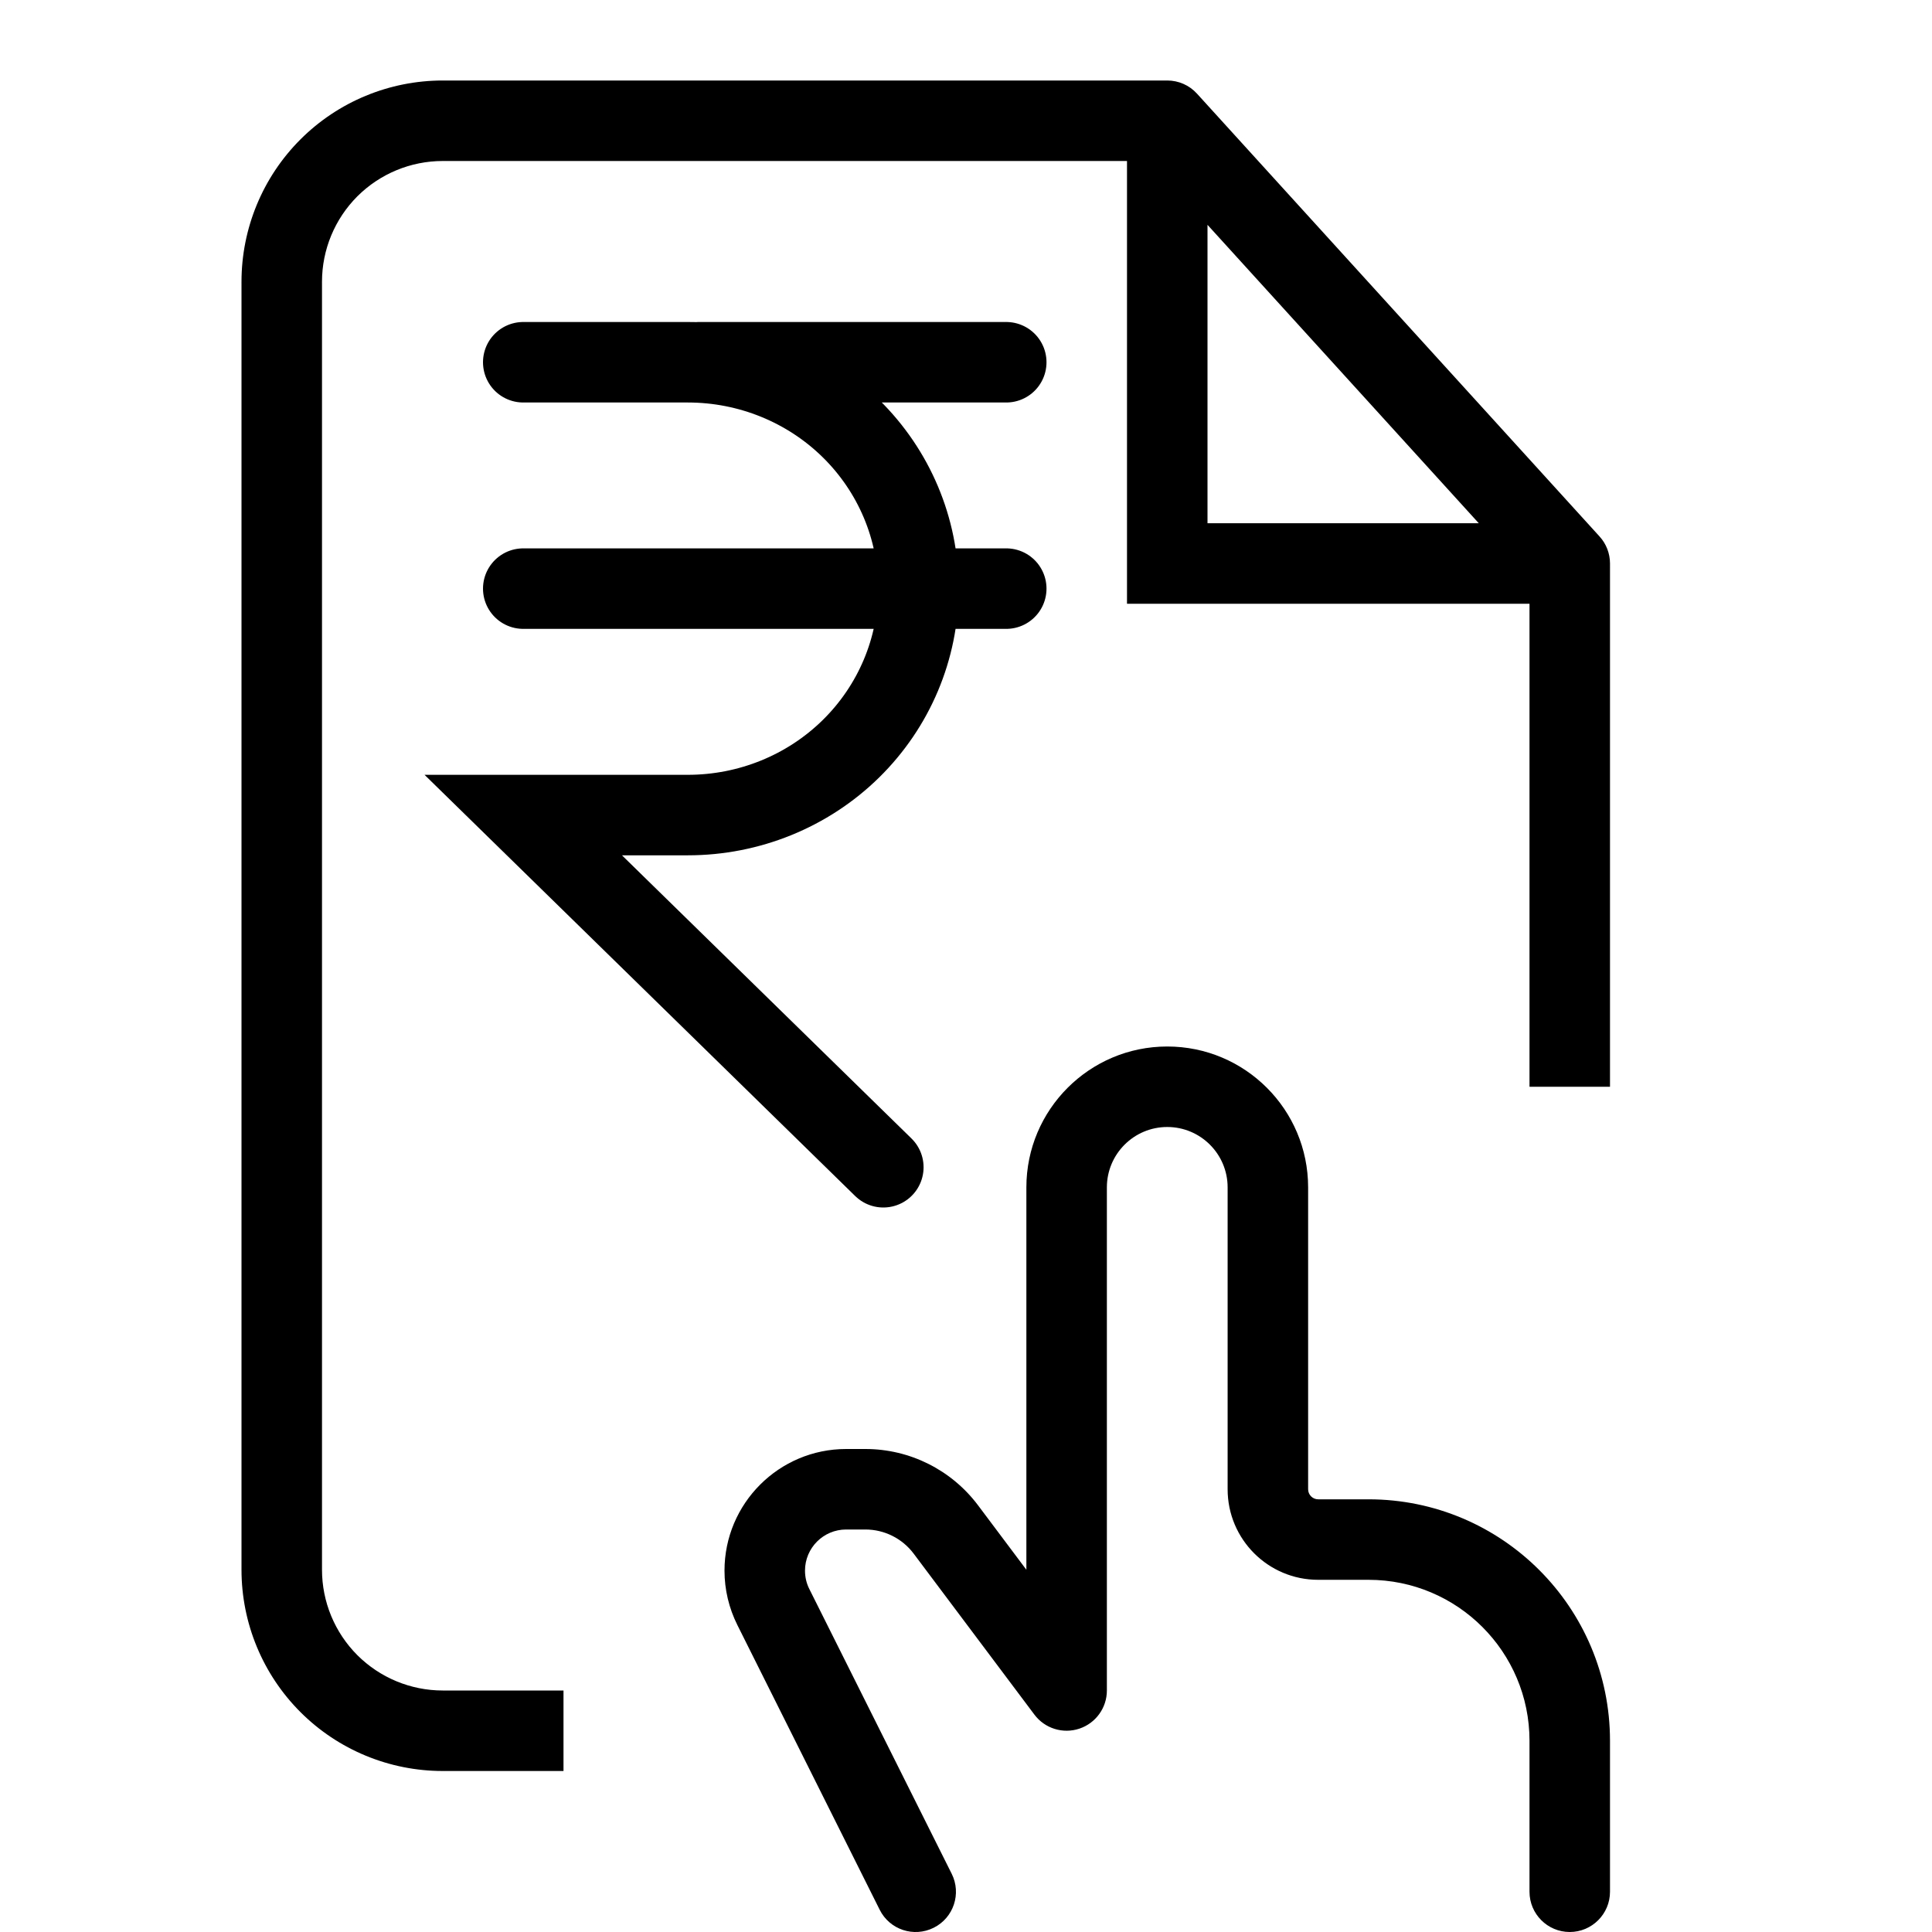 <svg width="24" height="24" viewBox="0 0 24 24" fill="none" xmlns="http://www.w3.org/2000/svg">
<g clip-path="url(#clip0_2137_109)">
<path fill-rule="evenodd" clip-rule="evenodd" d="M5.5 1C4.837 1 4.201 1.263 3.732 1.732C3.263 2.201 3 2.837 3 3.5V19.5C3 20.163 3.263 20.799 3.732 21.268C4.201 21.737 4.837 22 5.5 22H7V21H5.5C5.102 21 4.721 20.842 4.439 20.561C4.158 20.279 4 19.898 4 19.5V3.5C4 3.102 4.158 2.721 4.439 2.439C4.721 2.158 5.102 2 5.5 2H14V7V7.5H14.5H19V13.5H20V7C20 6.876 19.954 6.756 19.87 6.664L14.87 1.164C14.775 1.059 14.641 1 14.5 1H5.5ZM18.37 6.5L15 2.793V6.5H18.37ZM14.5 13C13.534 13 12.75 13.784 12.75 14.75V19.5L12.15 18.7L11.75 19L12.15 18.7C11.819 18.259 11.301 18 10.75 18H10.511C9.677 18 9 18.677 9 19.511C9 19.746 9.055 19.977 9.16 20.187L9.16 20.187L10.928 23.724C11.051 23.971 11.352 24.071 11.599 23.947C11.846 23.824 11.946 23.523 11.822 23.276L10.054 19.74L10.054 19.74C10.018 19.669 10 19.591 10 19.511C10 19.229 10.229 19 10.511 19H10.75C10.986 19 11.208 19.111 11.35 19.3L12.85 21.3C12.979 21.472 13.204 21.542 13.408 21.474C13.612 21.406 13.75 21.215 13.75 21V14.75C13.75 14.336 14.086 14 14.5 14C14.914 14 15.25 14.336 15.25 14.75V14.758V14.766V14.773V14.781V14.789V14.796V14.804V14.812V14.819V14.827V14.834V14.842V14.85V14.857V14.865V14.872V14.88V14.887V14.895V14.902V14.91V14.918V14.925V14.933V14.94V14.948V14.955V14.963V14.97V14.978V14.985V14.993V15V15.008V15.015V15.023V15.03V15.037V15.045V15.052V15.06V15.067V15.075V15.082V15.089V15.097V15.104V15.112V15.119V15.126V15.134V15.141V15.149V15.156V15.163V15.171V15.178V15.185V15.193V15.2V15.207V15.215V15.222V15.229V15.237V15.244V15.251V15.259V15.266V15.273V15.28V15.288V15.295V15.302V15.31V15.317V15.324V15.331V15.339V15.346V15.353V15.36V15.368V15.375V15.382V15.389V15.397V15.404V15.411V15.418V15.425V15.433V15.44V15.447V15.454V15.461V15.469V15.476V15.483V15.49V15.497V15.505V15.512V15.519V15.526V15.533V15.54V15.548V15.555V15.562V15.569V15.576V15.583V15.591V15.598V15.605V15.612V15.619V15.626V15.633V15.64V15.648V15.655V15.662V15.669V15.676V15.683V15.69V15.697V15.704V15.711V15.719V15.726V15.733V15.74V15.747V15.754V15.761V15.768V15.775V15.782V15.789V15.796V15.803V15.81V15.818V15.825V15.832V15.839V15.846V15.853V15.86V15.867V15.874V15.881V15.888V15.895V15.902V15.909V15.916V15.923V15.93V15.937V15.944V15.951V15.958V15.965V15.972V15.979V15.986V15.993V16V16.007V16.014V16.021V16.028V16.035V16.042V16.049V16.056V16.063V16.07V16.077V16.084V16.091V16.098V16.105V16.112V16.119V16.126V16.133V16.14V16.147V16.154V16.161V16.168V16.175V16.182V16.189V16.196V16.203V16.21V16.217V16.224V16.231V16.238V16.245V16.252V16.259V16.266V16.273V16.28V16.287V16.294V16.301V16.308V16.315V16.322V16.329V16.336V16.343V16.35V16.357V16.364V16.371V16.378V16.385V16.392V16.399V16.406V16.413V16.42V16.427V16.434V16.441V16.448V16.455V16.462V16.469V16.476V16.483V16.49V16.497V16.504V16.511V16.518V16.525V16.532V16.539V16.546V16.553V16.56V16.567V16.574V16.581V16.588V16.595V16.602V16.609V16.616V16.623V16.63V16.637V16.644V16.651V16.658V16.665V16.672V16.679V16.686V16.693V16.7V16.707V16.714V16.721V16.728V16.735V16.742V16.749V16.756V16.763V16.77V16.777V16.784V16.791V16.799V16.805V16.813V16.82V16.827V16.834V16.841V16.848V16.855V16.862V16.869V16.876V16.883V16.89V16.897V16.904V16.912V16.919V16.926V16.933V16.94V16.947V16.954V16.961V16.968V16.976V16.983V16.99V16.997V17.004V17.011V17.018V17.025V17.032V17.04V17.047V17.054V17.061V17.068V17.075V17.082V17.09V17.097V17.104V17.111V17.118V17.125V17.133V17.14V17.147V17.154V17.161V17.169V17.176V17.183V17.19V17.198V17.205V17.212V17.219V17.226V17.234V17.241V17.248V17.255V17.262V17.27V17.277V17.284V17.291V17.299V17.306V17.313V17.321V17.328V17.335V17.342V17.35V17.357V17.364V17.372V17.379V17.386V17.394V17.401V17.408V17.416V17.423V17.43V17.438V17.445V17.452V17.46V17.467V17.474V17.482V17.489V17.497V17.504V17.511V17.519V17.526V17.534V17.541V17.548V17.556V17.563V17.571V17.578V17.585V17.593V17.6V17.608V17.615V17.623V17.63V17.638V17.645V17.653V17.66V17.668V17.675V17.683V17.69V17.698V17.705V17.713V17.72V17.728V17.735V17.743V17.751V17.758V17.766V17.773V17.781V17.788V17.796V17.804V17.811V17.819V17.826V17.834V17.842V17.849V17.857V17.865V17.872V17.88V17.888V17.895V17.903V17.911V17.919V17.926V17.934V17.942V17.949V17.957V17.965V17.973V17.98V17.988V17.996V18.004V18.011V18.019V18.027V18.035V18.043V18.05V18.058V18.066V18.074V18.082V18.09V18.097V18.105V18.113V18.121V18.129V18.137V18.145V18.152V18.16V18.168V18.176V18.184V18.192V18.2V18.208V18.216V18.224V18.232V18.24V18.248V18.256V18.264V18.272V18.28V18.288V18.296V18.304V18.312V18.32V18.328V18.336V18.345V18.353V18.361V18.369V18.377V18.385V18.393V18.401V18.41V18.418V18.426V18.434V18.442V18.45V18.459V18.467V18.475V18.483V18.491V18.5C15.25 19.121 15.753 19.625 16.375 19.625H17C18.105 19.625 19 20.52 19 21.625V23.5C19 23.776 19.224 24 19.5 24C19.776 24 20 23.776 20 23.5V21.625C20 19.968 18.657 18.625 17 18.625H16.375C16.306 18.625 16.25 18.569 16.25 18.5V18.491V18.483V18.475V18.467V18.459V18.45V18.442V18.434V18.426V18.418V18.41V18.401V18.393V18.385V18.377V18.369V18.361V18.353V18.345V18.336V18.328V18.32V18.312V18.304V18.296V18.288V18.28V18.272V18.264V18.256V18.248V18.24V18.232V18.224V18.216V18.208V18.2V18.192V18.184V18.176V18.168V18.16V18.152V18.145V18.137V18.129V18.121V18.113V18.105V18.097V18.09V18.082V18.074V18.066V18.058V18.05V18.043V18.035V18.027V18.019V18.011V18.004V17.996V17.988V17.98V17.973V17.965V17.957V17.949V17.942V17.934V17.926V17.919V17.911V17.903V17.895V17.888V17.88V17.872V17.865V17.857V17.849V17.842V17.834V17.826V17.819V17.811V17.804V17.796V17.788V17.781V17.773V17.766V17.758V17.751V17.743V17.735V17.728V17.72V17.713V17.705V17.698V17.69V17.683V17.675V17.668V17.66V17.653V17.645V17.638V17.63V17.623V17.615V17.608V17.6V17.593V17.585V17.578V17.571V17.563V17.556V17.548V17.541V17.534V17.526V17.519V17.511V17.504V17.497V17.489V17.482V17.474V17.467V17.46V17.452V17.445V17.438V17.43V17.423V17.416V17.408V17.401V17.394V17.386V17.379V17.372V17.364V17.357V17.35V17.342V17.335V17.328V17.321V17.313V17.306V17.299V17.291V17.284V17.277V17.27V17.262V17.255V17.248V17.241V17.234V17.226V17.219V17.212V17.205V17.198V17.19V17.183V17.176V17.169V17.161V17.154V17.147V17.14V17.133V17.125V17.118V17.111V17.104V17.097V17.09V17.082V17.075V17.068V17.061V17.054V17.047V17.04V17.032V17.025V17.018V17.011V17.004V16.997V16.99V16.983V16.976V16.968V16.961V16.954V16.947V16.94V16.933V16.926V16.919V16.912V16.904V16.897V16.89V16.883V16.876V16.869V16.862V16.855V16.848V16.841V16.834V16.827V16.82V16.813V16.805V16.799V16.791V16.784V16.777V16.77V16.763V16.756V16.749V16.742V16.735V16.728V16.721V16.714V16.707V16.7V16.693V16.686V16.679V16.672V16.665V16.658V16.651V16.644V16.637V16.63V16.623V16.616V16.609V16.602V16.595V16.588V16.581V16.574V16.567V16.56V16.553V16.546V16.539V16.532V16.525V16.518V16.511V16.504V16.497V16.49V16.483V16.476V16.469V16.462V16.455V16.448V16.441V16.434V16.427V16.42V16.413V16.406V16.399V16.392V16.385V16.378V16.371V16.364V16.357V16.35V16.343V16.336V16.329V16.322V16.315V16.308V16.301V16.294V16.287V16.28V16.273V16.266V16.259V16.252V16.245V16.238V16.231V16.224V16.217V16.21V16.203V16.196V16.189V16.182V16.175V16.168V16.161V16.154V16.147V16.14V16.133V16.126V16.119V16.112V16.105V16.098V16.091V16.084V16.077V16.07V16.063V16.056V16.049V16.042V16.035V16.028V16.021V16.014V16.007V16V15.993V15.986V15.979V15.972V15.965V15.958V15.951V15.944V15.937V15.93V15.923V15.916V15.909V15.902V15.895V15.888V15.881V15.874V15.867V15.86V15.853V15.846V15.839V15.832V15.825V15.818V15.81V15.803V15.796V15.789V15.782V15.775V15.768V15.761V15.754V15.747V15.74V15.733V15.726V15.719V15.711V15.704V15.697V15.69V15.683V15.676V15.669V15.662V15.655V15.648V15.64V15.633V15.626V15.619V15.612V15.605V15.598V15.591V15.583V15.576V15.569V15.562V15.555V15.548V15.54V15.533V15.526V15.519V15.512V15.505V15.497V15.49V15.483V15.476V15.469V15.461V15.454V15.447V15.44V15.433V15.425V15.418V15.411V15.404V15.397V15.389V15.382V15.375V15.368V15.36V15.353V15.346V15.339V15.331V15.324V15.317V15.31V15.302V15.295V15.288V15.28V15.273V15.266V15.259V15.251V15.244V15.237V15.229V15.222V15.215V15.207V15.2V15.193V15.185V15.178V15.171V15.163V15.156V15.149V15.141V15.134V15.126V15.119V15.112V15.104V15.097V15.089V15.082V15.075V15.067V15.06V15.052V15.045V15.037V15.03V15.023V15.015V15.008V15V14.993V14.985V14.978V14.97V14.963V14.955V14.948V14.94V14.933V14.925V14.918V14.91V14.902V14.895V14.887V14.88V14.872V14.865V14.857V14.85V14.842V14.834V14.827V14.819V14.812V14.804V14.796V14.789V14.781V14.773V14.766V14.758V14.75C16.25 13.784 15.467 13 14.5 13Z" fill="black"/>
<path d="M6.5 4.5H8.545C9.305 4.5 10.034 4.796 10.571 5.324C11.107 5.851 11.409 6.567 11.409 7.312C11.409 8.058 11.107 8.774 10.571 9.301C10.034 9.829 9.305 10.125 8.545 10.125H6.5L10.973 14.5M6.5 7.312H12.5M8.682 4.5H12.5" stroke="black" stroke-miterlimit="10" stroke-linecap="round"/>
</g>
<defs>
<clipPath id="clip0_2137_109">
<rect width="24" height="24" fill="white"/>
</clipPath>
</defs>
</svg>
